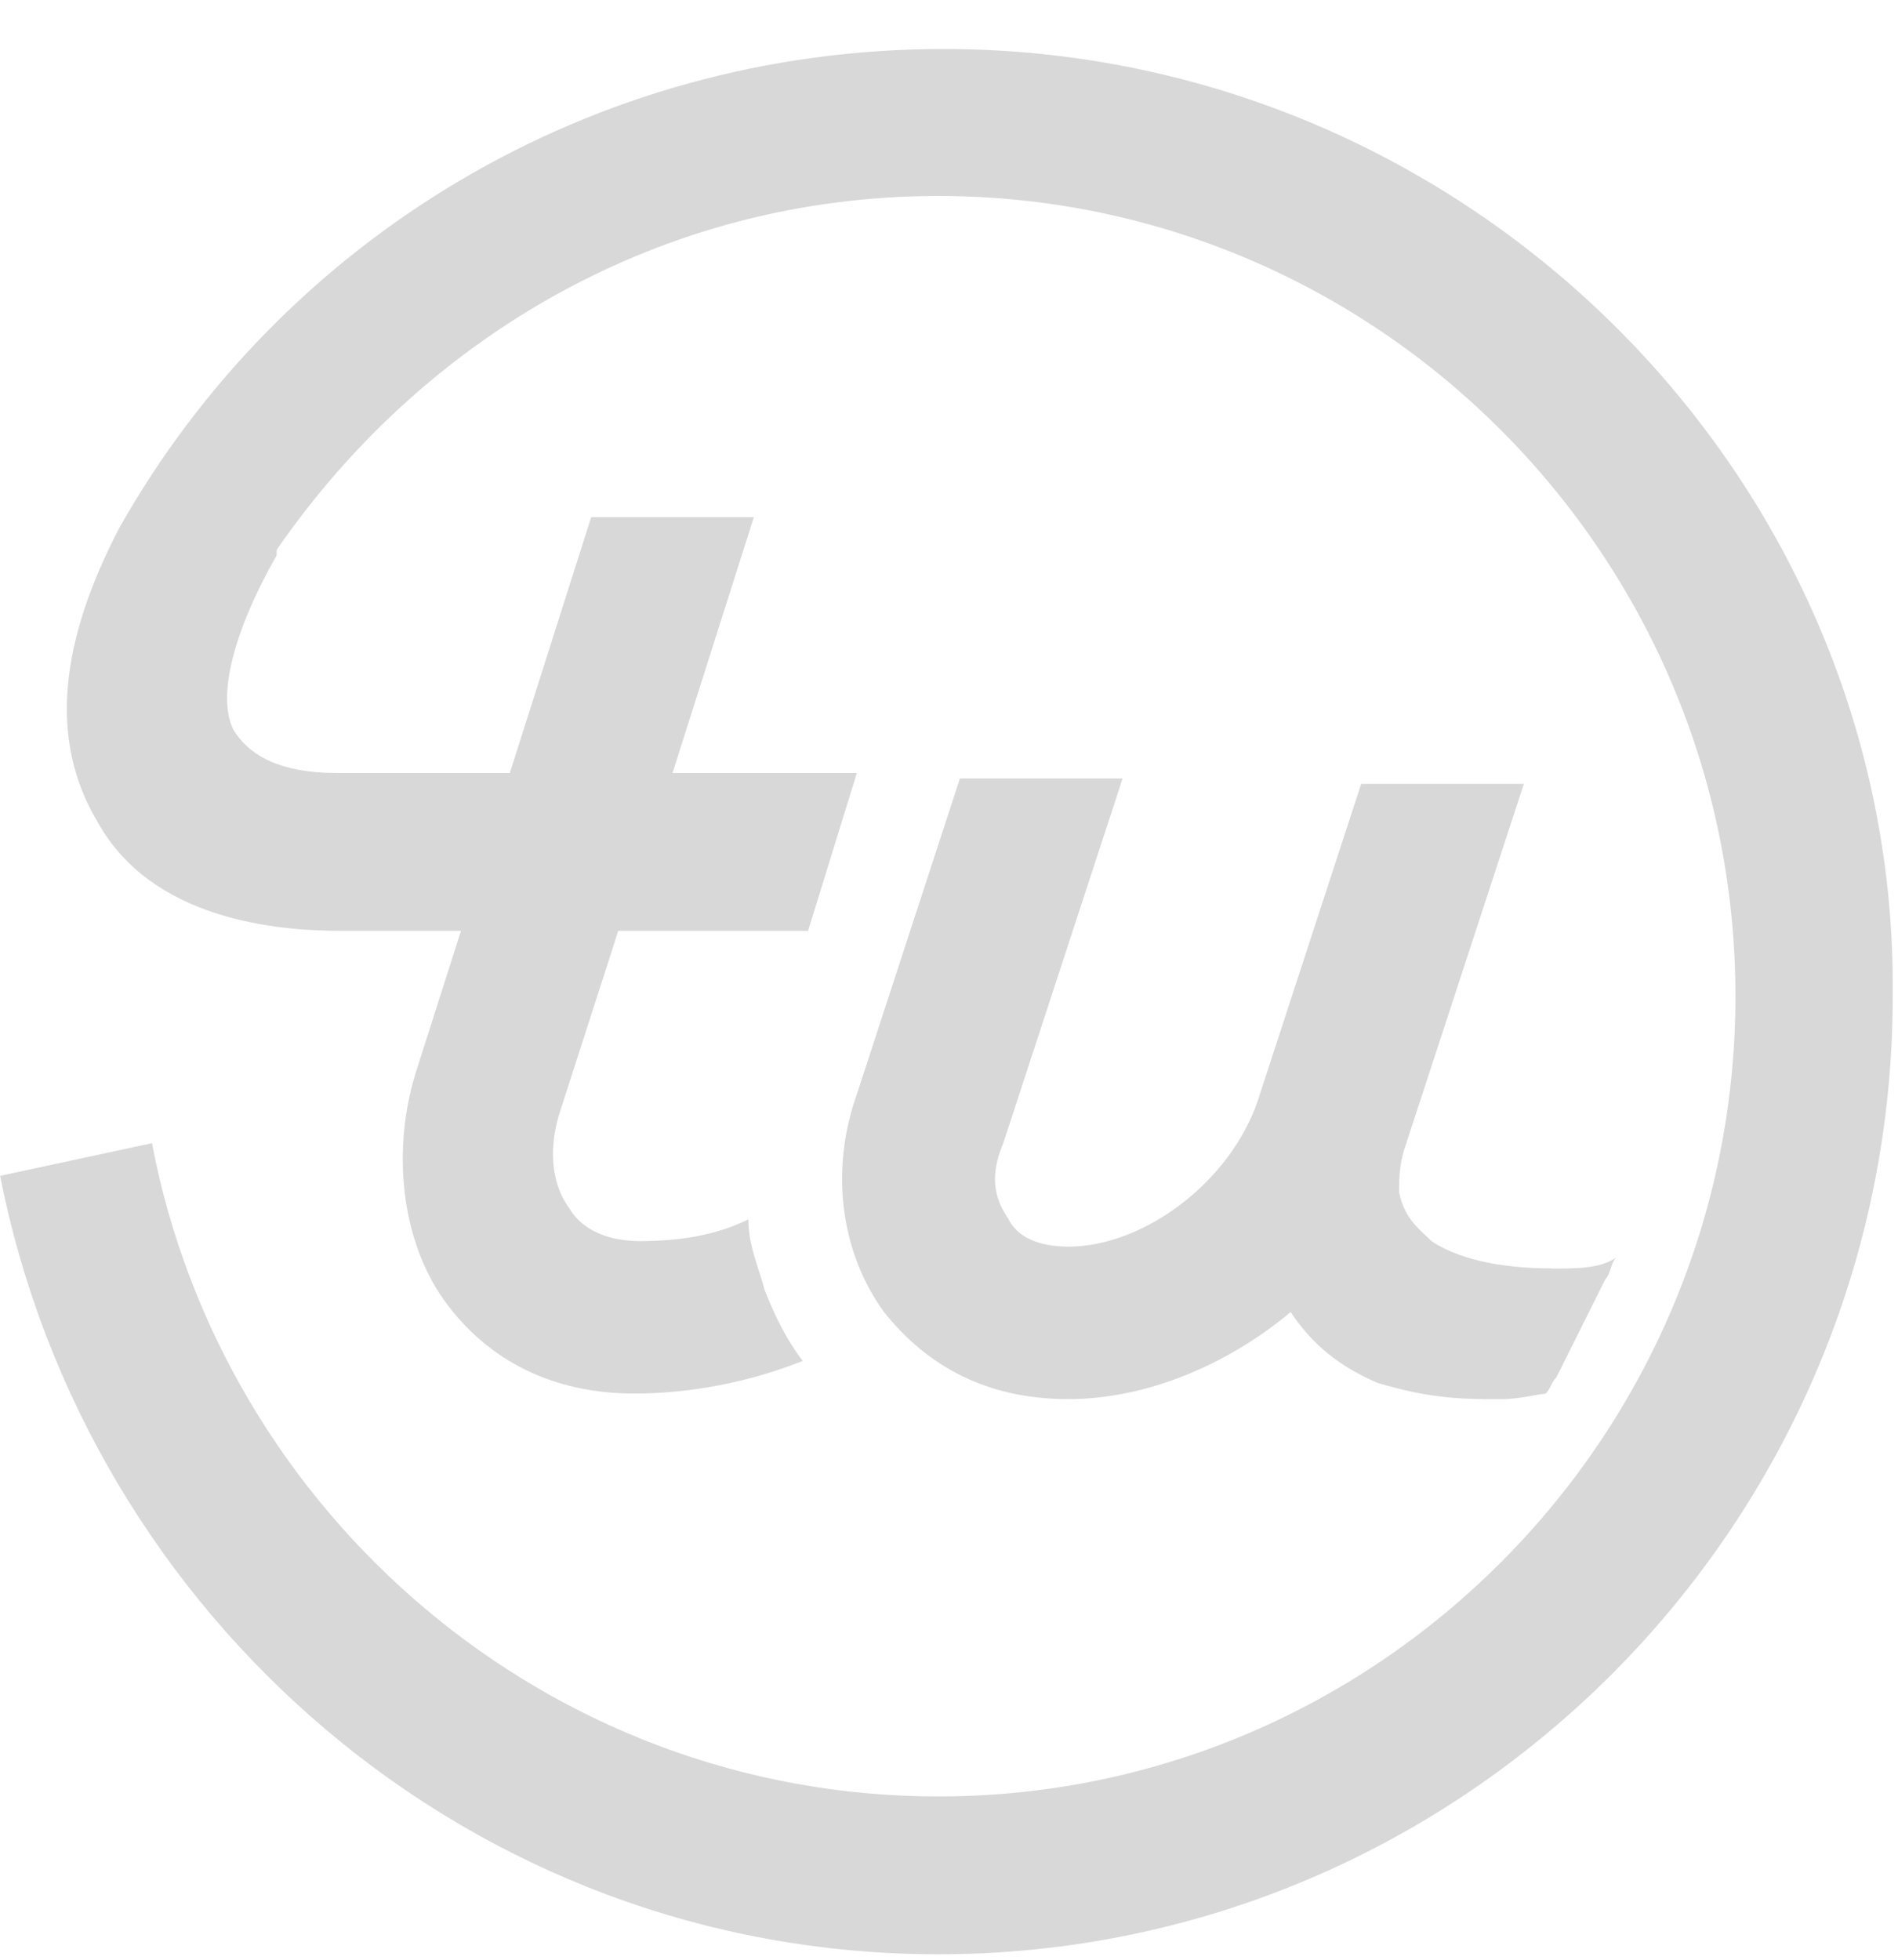 <?xml version="1.0" encoding="UTF-8"?>
<svg version="1.1" viewBox="0 0 31 32" xmlns="http://www.w3.org/2000/svg">
<title>logo</title>
<desc>Created with Sketch.</desc>
<g fill="none" fill-rule="evenodd">
<g transform="translate(-233 -197)" fill="#D8D8D8" fill-rule="nonzero">
<g transform="translate(233 197)">
<path d="m15.411 0.8c-5.757 0-10.806 3.111-13.463 7.822-0.974 1.867-1.151 3.467-0.354 4.8 0.886 1.6 2.923 1.778 3.986 1.778h1.949l-0.709 2.222c-0.443 1.333-0.266 2.844 0.443 3.822 0.709 0.978 1.771 1.511 3.1 1.511 0.886 0 1.86-0.178 2.746-0.533-0.266-0.356-0.443-0.711-0.62-1.156-0.089-0.356-0.266-0.711-0.266-1.156-0.531 0.267-1.151 0.356-1.771 0.356-0.354 0-0.886-0.089-1.151-0.533-0.266-0.356-0.354-0.889-0.177-1.511l0.974-3.022h3.1l0.797-2.578h-3.011l1.329-4.178h-2.657l-1.329 4.178h-2.834c-0.886 0-1.417-0.267-1.683-0.711-0.266-0.533 0-1.6 0.709-2.844v-0.089c2.391-3.467 6.289-5.778 10.806-5.778 7.174 0 13.02 5.867 13.02 13.067 0 7.2-5.846 13.067-13.02 13.067-6.377 0-11.691-4.622-12.843-10.667l-2.48 0.533c1.417 7.2 7.706 12.711 15.323 12.711 8.591 0 15.589-7.022 15.589-15.644 0.089-8.444-6.909-15.467-15.5-15.467z"/>
<path d="m25.331 20.711c-0.62 0-1.417-0.089-1.949-0.444-0.177-0.178-0.443-0.356-0.531-0.8 0-0.178 0-0.444 0.089-0.711l1.949-5.956h-2.657l-1.683 5.156c-0.443 1.333-1.86 2.4-3.1 2.4-0.354 0-0.797-0.089-0.974-0.444-0.177-0.267-0.354-0.622-0.089-1.244l1.949-5.956h-2.657l-1.683 5.156c-0.443 1.244-0.266 2.578 0.443 3.556 0.709 0.889 1.683 1.422 3.011 1.422 1.24 0 2.569-0.533 3.631-1.422 0.354 0.533 0.797 0.889 1.417 1.156 0.886 0.267 1.417 0.267 2.037 0.267 0.266 0 0.62-0.089 0.709-0.089 0.089-0.089 0.089-0.178 0.177-0.267 0.089-0.178 0.177-0.356 0.266-0.533 0.089-0.178 0.177-0.356 0.266-0.533 0.089-0.178 0.177-0.356 0.266-0.533 0.089-0.089 0.089-0.267 0.177-0.356-0.266 0.178-0.62 0.178-1.063 0.178z"/>
</g>
</g>
</g>
</svg>

